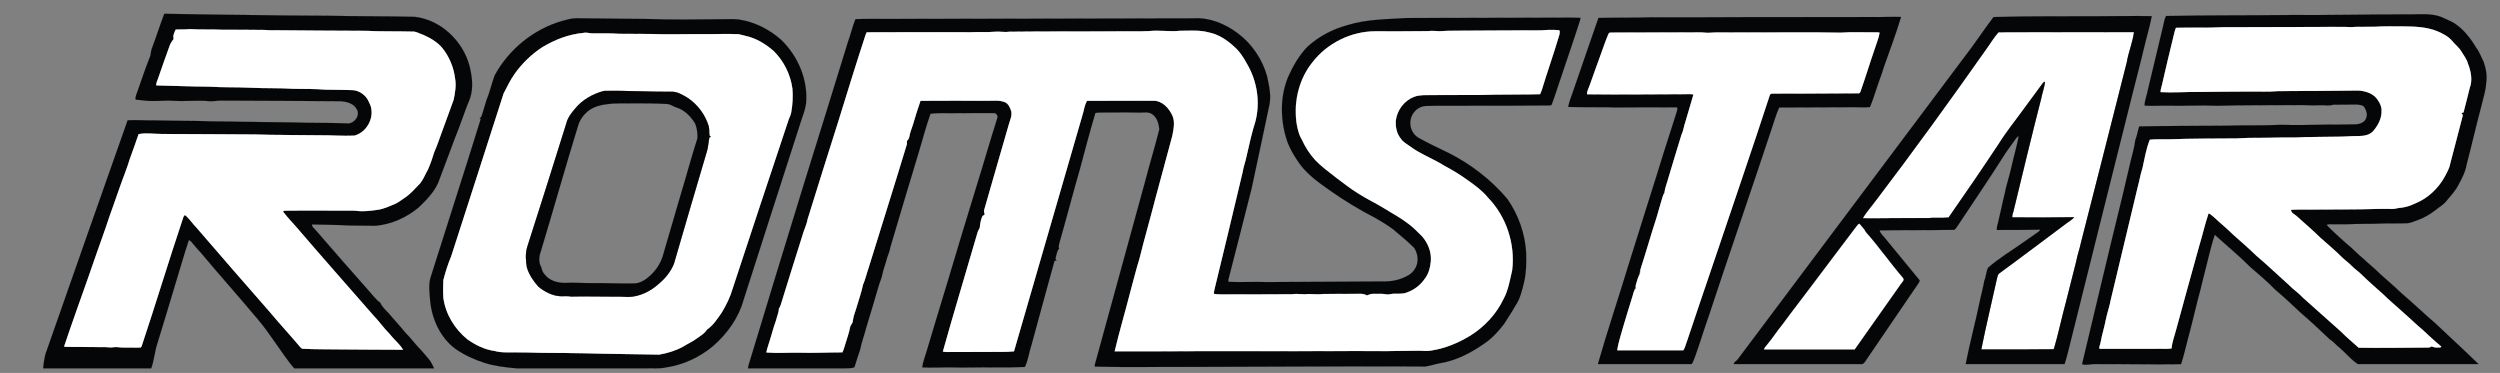 <?xml version="1.0" encoding="UTF-8" standalone="no"?>
<svg
   xmlns:dc="http://purl.org/dc/elements/1.1/"
   xmlns:cc="http://creativecommons.org/ns#"
   xmlns:rdf="http://www.w3.org/1999/02/22-rdf-syntax-ns#"
   xmlns:svg="http://www.w3.org/2000/svg"
   xmlns="http://www.w3.org/2000/svg"
   xmlns:sodipodi="http://sodipodi.sourceforge.net/DTD/sodipodi-0.dtd"
   xmlns:inkscape="http://www.inkscape.org/namespaces/inkscape"
   inkscape:version="1.0 (4035a4fb49, 2020-05-01)"
   sodipodi:docname="Romstar UDb white.svg"
   id="svg194"
   version="1.1"
   viewBox="0 0 2822 421"
   height="421pt"
   width="2822pt">
  <rect x="0" y="0" width="2822" height="421" fill="#808080" stroke="none"/>
  <title
     id="title1027">Romstar</title>
  <defs
     id="defs198" />
  <sodipodi:namedview
     inkscape:current-layer="svg194"
     inkscape:window-maximized="1"
     inkscape:window-y="-8"
     inkscape:window-x="1912"
     inkscape:cy="1275.9733"
     inkscape:cx="1926.3931"
     inkscape:zoom="0.20540425"
     showgrid="false"
     id="namedview196"
     inkscape:window-height="1137"
     inkscape:window-width="1920"
     inkscape:pageshadow="2"
     inkscape:pageopacity="0"
     guidetolerance="10"
     gridtolerance="10"
     objecttolerance="10"
     borderopacity="1"
     bordercolor="#666666"
     pagecolor="#ffffff" />
  <path
     sodipodi:nodetypes="ccccccccccccccccccccccccccccccccccccccccccccccccccccccccccccccccccccccccccccccccccccccccccccccccccccccccccccc"
     id="path36"
     d="m 185.44,15.54 c 29.17,0.7 58.36,0.89 87.55,1.29 32.33,0.6 64.66,0.82 97,0.93 32.67,0.77 65.36,0.47 98.03,1.2 29.38,3.35 54.26,26.98 61.89,55.14 2.94,11.87 4.65,24.73 0.76,36.58 -6.18,14.8 -10.93,30.13 -17.05,44.94 -6.2,17.04 -12.89,33.9 -19.13,50.94 -4.97,10.91 -13.55,19.62 -22.13,27.78 -13.66,11.31 -30.59,18.91 -48.32,20.5 -10.03,0.03 -20.06,-0.37 -30.09,-0.31 -13.92,-0.82 -27.86,-0.83 -41.8,-1.2 -0.1,3.07 2.9,4.77 4.6,6.92 19.5,22.49 39.03,44.97 58.81,67.2 4.5,4.84 8.3,10.42 13.72,14.33 1.92,4.46 5.48,7.74 8.8,11.15 6.51,7.81 13.55,15.14 19.93,23.06 5.22,5.15 9.58,11.06 14.58,16.41 4.2,4.16 7.77,8.88 11.68,13.3 1.97,2.25 4.48,7.25 5.71,10.07 H 332.02 c -13.69,-16.3 -27.69,-40.11 -41.67,-56.16 -21.1,-25.18 -43,-49.66 -64.07,-74.86 -2.92,-3.11 -5.79,-6.26 -8.43,-9.61 -1.43,-1.49 -2.5,-3.61 -4.65,-4.15 -5.33,15.73 -9.73,31.75 -14.65,47.61 -7.01,23.01 -13.76,46.09 -20.92,69.04 -2.63,7.27 -4.11,20.95 -6.98,28.13 H 161.98 104.99 48.8 c 0,-3.33 1.66,-13.25 2.63,-16.36 30.77,-87.92 61.65,-175.8 92.66,-263.63 9.96,-0.47 19.94,0.25 29.91,0.13 17.28,0.41 34.58,0.41 51.87,0.7 14.58,0.78 29.18,0.3 43.77,0.81 20.46,0.12 40.91,0.7 61.36,0.79 20.01,0.73 40.03,0.23 60.04,1.08 8.02,1.41 16.39,-8.76 11.68,-16.03 -3.51,-6.65 -11.71,-8.67 -18.66,-9.01 -45.01,-0.45 -90.04,-0.51 -135.06,-0.74 -4.34,0.04 -8.63,1.14 -12.97,0.67 -13,-1.3 -26.05,0.42 -39.07,-0.37 -8.32,-0.73 -16.63,0.36 -24.95,0.18 -6.32,0.2 -12.53,-1.18 -18.83,-1.47 -0.81,-3.3 1.1,-6.38 2.04,-9.44 4.71,-13.48 9.25,-27.04 14.57,-40.29 0.64,-2.76 0.63,-5.68 1.72,-8.34 4.96,-12.85 8.94,-26.07 13.93,-38.91 m 12.92,17.78 c -1.47,3.3 -3.46,6.82 -2.28,10.53 -1.66,2.5 -3.62,4.86 -4.54,7.76 -4.35,12.11 -8.71,24.21 -12.86,36.39 -0.95,2.74 -2.38,5.39 -2.34,8.37 19.89,0.37 39.76,1.38 59.66,1.41 15.31,1.02 30.68,0.48 46.01,1.19 16.65,0.85 33.35,0.2 50,1.27 11.66,0.25 23.36,-0.09 34.98,0.93 10.26,0.03 20.51,0.35 30.77,0.51 8.34,0.39 15.81,6.11 18.84,13.8 8.02,14.1 -1.23,33.71 -16.62,37.64 -13.01,0.57 -25.98,-0.55 -38.99,-0.41 -24.33,-0.42 -48.68,-0.08 -72.99,-0.92 -35.33,-0.1 -70.66,-0.54 -106,-0.55 -8.47,0.03 -17.2,-1.53 -25.53,0.2 -3.14,9.15 -6.35,18.28 -9.69,27.36 -3.52,11.67 -8.26,22.93 -12.21,34.46 -4.87,14.51 -10.41,28.77 -15.1,43.34 -6.68,19.29 -13.72,38.45 -20.26,57.78 -9.03,25.54 -18.2,51.04 -26.81,76.72 1.4,0.76 3.07,0.34 4.59,0.46 14,0.05 28.01,0.26 42.01,0.24 3,0.12 6.01,0.63 9.01,0.17 4,-0.78 7.97,0.57 11.99,0.31 6.3,-0.14 12.61,0.29 18.9,-0.08 l 0.92,-1.28 c 16.05,-48.16 30.71,-96.79 46.85,-144.92 0.46,-1.29 1.06,-3.92 2.98,-2.69 4.56,4.12 7.93,9.41 12.28,13.77 27.2,31.75 54.78,63.19 82.28,94.68 11.21,13.44 23.13,26.26 34.39,39.64 0.83,0.81 1.6,1.79 2.71,2.25 13.88,0.68 27.79,0.55 41.69,0.73 24,0.01 48,0.49 72,0.4 -4,-6.68 -10.41,-11.51 -15.12,-17.68 -6.66,-6.72 -12.07,-14.53 -18.65,-21.33 -28.74,-32.94 -57.77,-65.63 -86.18,-98.83 -5.35,-5.93 -10.73,-11.84 -15.68,-18.11 0.42,-0.26 1.25,-0.77 1.66,-1.03 23.64,-0.31 47.32,0.02 70.97,-0.09 3.66,0.04 7.35,-0.16 11.01,0.34 7.8,0.92 15.64,-0.17 23.36,-1.24 6.88,-0.96 13.15,-4.04 19.51,-6.64 3.89,-1.64 7.07,-4.48 10.62,-6.72 7.05,-4.44 12.23,-11.08 18.07,-16.88 3.55,-4.67 5.6,-10.28 8.54,-15.32 2.82,-6.45 5.12,-13.13 7.17,-19.85 3.44,-7.52 5.81,-15.45 8.77,-23.16 4.24,-11.99 8.88,-23.84 13.06,-35.84 1.59,-7.85 3.03,-16.03 1.54,-24.01 -1.59,-12.52 -6.63,-24.64 -14.58,-34.45 -5.76,-6.6 -13.48,-11.19 -21.43,-14.65 -4.22,-1.23 -8.08,-4.11 -12.65,-3.63 -17.33,-0.46 -34.69,0.03 -52,-0.85 -33,-0.06 -65.99,-0.38 -98.99,-0.63 -5,0.04 -10.01,0.16 -15,-0.35 -15.68,-0.22 -31.37,-0.26 -47.05,-0.19 -12.64,-0.68 -25.32,0.05 -37.95,-0.78 -5.2,0.69 -10.43,0.24 -15.64,0.46 z"
     opacity="1"
     stroke-width="0.094"
     stroke="#040607"
     fill="#040607" />
  <path
     sodipodi:nodetypes="ccccccccccccccccccccccccccccccccccccsccccccccccccccccccccccccccccccccccccccsccccccccccccccccccccccccccccccccccccccccccccccccccccccc"
     id="path38"
     d="m 2445.08,18.07 c 46.63,-1 93.3,-0.54 139.92,-1.13 44.99,0.33 89.99,-0.83 134.99,-0.71 11.98,0.18 24.4,-1.52 35.84,2.98 4.71,2.33 9.71,4.1 14.26,6.78 10.71,6.85 18.62,17.12 25.06,27.93 3.73,4.69 5.51,10.46 8.28,15.7 2.73,7.62 4.24,15.82 2.97,23.9 -0.49,9.57 -3.8,18.63 -5.9,27.9 -5.69,21.24 -10.48,42.72 -16.1,63.98 -1.35,8.49 -5.46,16.08 -9.47,23.55 -3.51,6.81 -8.86,12.38 -13.69,18.23 -3.12,3.99 -7.69,6.36 -11.52,9.55 -6.56,5.22 -13.91,9.42 -21.83,12.18 -3.89,1.25 -7.68,3.19 -11.84,3.1 -9.37,0.47 -18.74,-0.1 -28.1,0.3 -10.31,0.57 -20.63,0.15 -30.93,0.55 -8.68,0.46 -17.37,0.33 -26.04,0.27 -1.58,0.1 -3.34,-0.21 -4.6,0.84 6.81,7.45 14.62,13.85 21.99,20.72 6.95,5.32 12.62,12.07 19.53,17.44 3.85,3.82 8.13,7.16 12.14,10.81 9.92,9.79 20.91,18.41 30.89,28.14 12.77,10.87 24.83,22.51 37.58,33.42 16.11,15.17 33.33,31.03 49.22,46.44 h -10.74 -81.99 -43.53 c -7.75,-5.01 -13.73,-12.78 -20.79,-18.65 -3.77,-2.94 -6.71,-6.85 -10.84,-9.29 -10.9,-10.31 -21.92,-20.69 -33.36,-30.47 -9.24,-8.81 -18.61,-17.45 -28.33,-25.7 -8.75,-8.95 -18.23,-17.15 -27.77,-25.22 -12.82,-12.88 -26.9,-24.39 -40.34,-36.59 -5.1,15.24 -8.21,31.07 -12.42,46.57 -2.17,9.09 -4.36,18.18 -6.87,27.18 -3.78,14.88 -7.22,29.84 -11.27,44.66 -2.52,9.22 -4.46,18.65 -7.54,27.69 -32.63,0.48 -65.29,-0.34 -97.94,-0.18 -4.57,0 -9.36,1.82 -13.74,0.11 15.04,-62.84 29.83,-125.73 45.27,-188.47 3.04,-13.27 6.35,-26.47 9.35,-39.75 1.9,-8.18 4.46,-16.22 5.43,-24.58 2.02,-5.02 2.77,-10.4 4.43,-15.53 32.39,-0.69 64.86,-0.55 97.28,-0.85 20.98,-0.64 42,0.08 62.97,-0.99 16.67,0.55 33.35,0.19 50.02,-0.21 11.57,-0.06 23.15,-0.01 34.72,-0.3 4.54,-0.42 10.02,-2.43 11.31,-7.33 1.64,-3.77 0.14,-8 -1.71,-11.38 -1.66,-3.4 -6.05,-3.3 -9.27,-3.7 -8.72,-0.05 -17.44,0.29 -26.14,0.22 -5.2,1.71 -10.61,0.19 -15.92,0.58 -8.67,0.6 -17.33,-0.47 -25.99,-0.17 -29.67,0.25 -59.34,-0.05 -89,0.78 -18.67,-0.84 -37.34,0.4 -56,-0.1 -8.76,-0.22 -17.53,0.6 -26.26,-0.06 0.16,-6.1 2.74,-11.81 3.78,-17.78 5.51,-22.85 10.91,-45.73 16.4,-68.6 1.42,-4.89 1.72,-10.2 4.15,-14.76 M 2509,30.74 c -17.57,0.98 -35.19,0.16 -52.77,0.64 -1.72,4.03 -2.32,8.41 -3.49,12.61 -3.97,16.58 -8.1,33.11 -11.79,49.76 -0.56,3.42 -2.18,6.73 -2.08,10.22 14.04,0.8 28.11,-0.38 42.17,-0.17 18.98,-0.38 37.97,-0.31 56.96,-0.49 11.31,-0.2 22.67,0.56 33.94,-0.5 30.04,-0.16 60.08,-0.16 90.11,-0.65 8.29,0.47 17.48,3.43 22.09,10.83 2.4,3.52 4.4,7.6 4.22,11.97 0.26,8.11 -3.52,15.71 -8.53,21.87 -3.96,5.62 -11.45,6.84 -17.84,6.77 -7.36,-0.17 -14.66,0.75 -21.99,0.7 -12.67,0.2 -25.34,0.37 -38,0.47 -10.98,0.91 -22.01,0.19 -33.01,0.58 -14.66,0.52 -29.36,-0.15 -43.99,0.91 -25.67,0.21 -51.36,0.08 -77.01,1.02 -7.08,0.15 -14.2,-0.32 -21.24,0.43 -4.15,10.24 -5.9,21.26 -8.27,31.99 -2.46,7.5 -3.66,15.32 -5.76,22.91 -9.96,41.75 -20.06,83.47 -29.94,125.24 -1.34,7.8 -4.19,15.22 -5.69,22.98 -1.61,8.63 -4.41,16.99 -5.89,25.65 -0.35,2.41 -1.94,4.85 -1.24,7.27 21.35,0.09 42.7,0.04 64.06,-0.06 5.73,-0.33 11.53,0.56 17.24,-0.41 0.56,-7.41 3.43,-14.36 5.23,-21.52 8.42,-31.17 17.14,-62.26 25.73,-93.39 3.83,-12.4 6.59,-25.14 10.74,-37.42 0.4,0.12 1.19,0.36 1.59,0.48 5,3.59 9.16,8.19 13.92,12.1 4.23,3.76 8.55,7.43 12.51,11.48 8.66,7.66 17.41,15.23 25.68,23.31 12.84,10.78 24.86,22.48 37.38,33.61 4.92,5.11 10.99,8.97 15.76,14.27 l 42.78,38.16 c 6.25,6.43 13.26,12.06 19.86,18.11 25.18,0.47 50.38,-0.07 75.57,-0.15 2.2,-0.07 4.77,0.42 6.55,-1.32 2.04,0.74 4.16,1.4 6.41,1.27 1.45,-0.39 4.03,0.8 4.71,-1.1 -7.3,-5.96 -14.11,-12.45 -21.03,-18.83 -7.09,-5.88 -13.59,-12.42 -20.57,-18.42 -8.13,-7.55 -16.78,-14.54 -24.66,-22.35 -8.3,-7.35 -16.64,-14.66 -24.54,-22.44 -3.22,-3.15 -7.07,-5.57 -10.16,-8.83 -3.43,-3.62 -7.58,-6.43 -11.13,-9.9 -7.83,-7.88 -16.41,-14.93 -24.67,-22.32 -8.19,-8.17 -17.09,-15.58 -25.62,-23.38 -2.47,-2.63 -6.96,-3.72 -7.28,-7.83 6.63,-0.65 13.31,-0.13 19.98,-0.34 16.66,-0.07 33.33,-0.23 50,-0.22 14.35,0.01 28.67,-0.82 43.03,-0.5 4,0.42 7.75,-1.32 11.74,-1.4 5.51,-0.65 10.79,-2.56 15.79,-4.94 14.28,-5.8 26.03,-17.14 33.35,-30.6 2.17,-4.55 5.07,-8.88 5.82,-13.96 4.87,-17.76 9.16,-35.69 13.96,-53.48 0.7,-1.56 -0.39,-2.85 -1.42,-3.87 0.63,-0.16 1.89,-0.46 2.52,-0.62 2.5,-9.04 4.56,-18.19 6.9,-27.27 3.51,-8.93 1.58,-19.02 -1.85,-27.67 -1.27,-5.08 -4.64,-9.18 -7.26,-13.59 -2.79,-4.75 -7.26,-8.09 -10.7,-12.3 -4.31,-5.07 -10.41,-8.08 -16.39,-10.71 -12.18,-5.02 -25.51,-5.48 -38.49,-5.58 -11.01,0.05 -22.03,-0.36 -33.01,0.43 -7,0.2 -14.01,-0.13 -21,0.1 -5.32,0.67 -10.66,-0.17 -15.98,0.02 -44.68,0.11 -89.34,0.35 -134.01,0.37 z"
     opacity="1"
     stroke-width="0.094"
     stroke="#040607"
     fill="#040607" />
  <path
     sodipodi:nodetypes="ccccccccccccccccccccccccccccccccccccccccccccccccccccccc"
     id="path42"
     d="m 1868.94,19.57 c 51.33,0.23 102.7,-0.43 154.06,-0.25 30.33,-0.12 60.66,0 91,-0.11 10.64,0.24 21.28,-0.48 31.92,-0.06 -5.7,19.1 -12.85,37.75 -19.44,56.56 -2.41,8.54 -5.91,16.72 -8.56,25.19 -2.28,6.68 -4.29,13.51 -7.17,19.95 -5.9,0.66 -11.84,0.11 -17.74,0.17 -28.23,0.17 -56.47,0.25 -84.7,0.34 -3.59,7.83 -5.78,16.27 -8.62,24.4 -23.38,70.74 -47.87,141.12 -71.16,211.88 -5.21,14.54 -9.56,29.39 -14.81,43.92 -1.5,3.62 -1.96,6.05 -4.07,9.38 h -105.94 c 11.12,-38.84 23.51,-75.38 35.24,-114.07 12.77,-41.41 26.15,-82.63 38.89,-124.06 4.74,-14.93 9.58,-29.84 14.32,-44.78 0.57,-2.25 1.76,-4.54 1.05,-6.9 -14.41,0.2 -28.81,-0.06 -43.21,0.06 -12.34,-0.15 -24.67,0.48 -37.01,-0.17 -14.29,0.06 -28.58,0.08 -42.86,-0.29 1.34,-7.21 4.51,-13.9 6.7,-20.86 9.03,-26.59 18.37,-53.06 27.49,-79.61 19.98,-0.57 40.04,-0.02 60.04,-0.73 1.5,-0.05 3.03,-0.03 4.58,0.04 m 208.74,17.33 c -38.16,-0.86 -76.46,0.04 -114.67,-0.29 -11.81,0.37 -23.67,-0.46 -35.44,0.46 -8.83,-1.04 -17.73,-0.13 -26.57,-0.47 -27.67,0.07 -55.34,0.13 -83,0.17 -1.53,-0.19 -2.3,1.29 -2.74,2.44 -3.33,7.85 -5.93,15.96 -8.9,23.94 -3.79,10.94 -8.03,21.72 -11.75,32.69 -1.12,3.5 -3.28,6.82 -3.23,10.59 38.53,0.48 77.09,-0.09 115.64,-0.15 1.44,0.17 3.22,-0.34 4.47,0.72 -3.02,10.36 -6.09,20.72 -9.16,31.07 -1.66,4.66 -2.11,9.66 -4.3,14.14 -5.21,16.32 -9.81,32.82 -14.9,49.18 l -13.31,44.56 -17.75,57.14 -9.1,30.72 -10.06,32.99 c -2.53,9.48 -6.01,18.88 -7.34,28.6 h 74.55 c 1.99,-2.84 2.52,-6.34 3.86,-9.5 9.98,-30.12 20.32,-60.12 30.48,-90.18 21.04,-62.71 42.75,-125.25 63.21,-188.18 0.37,-1.43 1.87,-2.06 3.28,-1.91 32.02,0.14 64.05,-0.26 96.08,-0.32 2.11,0.55 3.05,-1.36 3.45,-3.09 5.53,-15.64 10.29,-31.54 15.73,-47.21 1.84,-6.01 4.49,-11.85 5.48,-18.08 -1.53,-0.54 -3.14,-0.42 -4.68,-0.42 -13.1,0.16 -26.26,-0.61 -39.33,0.39 z"
     opacity="1"
     stroke-width="0.094"
     stroke="#040607"
     fill="#040607" />
  <path
     sodipodi:nodetypes="ccccccccccccccccccccccccccccccccccccccccccccccccccccccccccccccccccccccccccccccccccaaaaccccccccaaaaaacccccccccccccccccccccccccccccccccccccccccccccccccccccccccccccccccccccccccccccccccccccccccccccccc"
     id="path44"
     d="m 1521.36,28.27 c 21.55,-6.66 44.3,-6.5 66.59,-7.93 53.02,-0.23 106.03,-0.11 159.05,-0.38 12.34,0.17 24.71,-0.4 37.05,0.21 -0.37,2.93 -1.51,5.68 -2.38,8.48 -6.95,21.83 -14.66,43.41 -21.81,65.18 -2.73,7.91 -5.14,15.94 -8.17,23.74 -0.41,1.75 -2.36,1.32 -3.65,1.46 -28.68,0.17 -57.37,0.37 -86.05,0.27 -17.32,0.27 -34.65,-0.3 -51.96,0.28 -8.68,0.02 -16.35,7.16 -17.74,15.59 -1.63,7.78 2.02,16.55 9.05,20.45 11.07,6.16 22.52,11.61 33.97,17.06 25.16,12.72 47.91,30.3 66.15,51.83 12.53,18.01 20.16,39.47 21.29,61.42 0.18,10.8 0.17,21.73 -2.33,32.31 -2.25,9.38 -4.46,19.11 -10.05,27.16 -3.85,7.02 -8.47,13.57 -12.67,20.37 -6.46,8.41 -13.72,16.4 -22.62,22.28 -14.78,10.33 -31.27,18.93 -49.23,21.83 -5.78,1.07 -11.36,3.06 -17.18,3.86 -42.21,-0.42 -84.44,0.04 -126.66,-0.08 -67.66,0.45 -135.32,0.32 -202.99,0.63 -14.39,0.16 -28.76,-0.36 -43.13,-0.5 -0.34,-2.25 0.58,-4.37 1.15,-6.5 18.58,-67.84 37.27,-135.64 55.86,-203.48 4.99,-19.36 10.93,-38.49 15.76,-57.88 -0.56,-6.38 -2.62,-13.57 -8.31,-17.24 -4.27,-2.86 -9.58,-1.45 -14.35,-1.62 -12.67,-0.34 -25.34,-0.09 -38,-0.1 -3.85,0.12 -7.74,-0.16 -11.53,0.54 -6.33,20.98 -11.76,42.24 -17.5,63.4 -7.96,27.58 -15.15,55.4 -23.06,83 -0.49,2.2 -1.4,4.54 -0.41,6.74 -2.14,1.97 -2.36,5.12 -3.27,7.74 -0.28,1.71 -1.53,3.85 0.11,5.29 l 0.39,0.48 c -0.59,0.03 -1.78,0.09 -2.37,0.12 -8.78,31.39 -17.18,62.88 -25.81,94.31 -2.92,8.42 -3.78,17.54 -7.62,25.61 -11.64,0.49 -23.29,0.75 -34.94,0.53 -16,-0.29 -31.99,0.43 -47.98,-0.01 -10.98,-0.14 -21.97,0.55 -32.92,-0.03 0.61,-6.67 3.53,-12.88 5.24,-19.32 7.12,-24.12 14.48,-48.18 21.81,-72.25 11.11,-37.66 22.64,-75.22 34.12,-112.76 8.02,-25.5 15.27,-51.25 23.4,-76.72 1.41,-3.14 -1.28,-6.54 -4.65,-6 -15.99,0.06 -32,-0.05 -48,0.12 -7.56,0.06 -15.16,-0.38 -22.66,0.59 -4.88,13.88 -8.71,28.12 -12.87,42.22 -10.98,36.14 -21.77,72.35 -32.49,108.56 -0.65,5.01 -3.19,9.45 -4.34,14.32 -1.39,5.59 -3.68,10.91 -4.76,16.58 -0.68,4.16 -2.7,7.91 -3.82,11.94 -4.8,16.21 -9.51,32.45 -14.51,48.6 -2.02,8.23 -5.19,16.14 -6.75,24.48 -0.38,1.26 -0.84,2.5 -1.27,3.74 -1.93,5.19 -3.32,10.54 -5.06,15.79 -3.66,1.38 -7.66,1.04 -11.47,1.19 h -54.03 -54.55 c -0.02,-1.43 0.36,-3.05 0.8,-4.39 20.45,-67.51 41.02,-134.98 61.8,-202.37 16.7,-53.95 33.69,-107.81 50.18,-161.81 3.09,-8.43 5.06,-17.24 8.42,-25.56 12.43,-0.6 24.91,-0.19 37.36,-0.29 114.68,-0.03 229.34,-0.45 344.02,-0.64 18.2,-1.27 36.01,6.16 50.34,16.95 15.85,11.91 27.5,29.2 32.88,48.26 2.26,10.74 4.99,21.91 2.56,32.87 -6.71,31.32 -13.22,62.68 -20,93.99 -8.54,33.49 -16.9,67.02 -25.61,100.47 -0.3,1.62 -1.33,3.47 -0.08,4.96 14.62,0.44 29.28,-0.23 43.91,0.18 43.33,-0.15 86.66,-0.49 129.99,-0.71 9.69,0.29 19.6,-1.72 28.07,-6.58 5.26,-2.65 9.09,-7.75 10.57,-13.41 1.46,-6.12 0.07,-12.72 -3.33,-17.95 -7.51,-7.54 -15.92,-14.12 -23.95,-21.09 -6.47,-4.71 -13.28,-8.96 -20.26,-12.86 -17.92,-9.15 -35.13,-19.7 -51.56,-31.31 -7.12,-5.09 -14.399,-10.024 -20.87,-15.91 -4.574,-4.16 -9,-8.587 -12.59,-13.62 -6.012,-8.429 -11.501,-17.514 -14.7,-27.36 -4.016,-12.359 -5.757,-25.644 -5.26,-38.63 0.417,-10.902 2.74,-21.85 6.88,-32 5.53,-12.36 12.33,-24.36 21.81,-34.15 12.86,-11.79 28.72,-20.03 45.55,-24.54 m 140.64,6.3 c -12.33,0.26 -24.69,-0.19 -37,0.65 -4.34,-0.08 -8.67,-0.72 -13,-0.09 -20,0.21 -40.01,0.28 -60.01,0.2 -27.22,0.19 -54,13.54 -70.55,35.11 -14.93,18.39 -18.424,43.514 -18.12,66.48 0.095,7.164 3.184,14.081 6.2,20.58 3.852,8.301 8.897,16.165 14.96,23.02 7.052,7.973 16.038,14.018 24.45,20.54 7.757,6.015 15.7,11.817 23.96,17.12 9.654,6.197 20.026,11.206 29.85,17.13 8.679,5.233 17.66,10.02 25.69,16.26 6.28,4.28 11.42,9.89 16.83,15.17 6.67,7.57 10.7,17.79 9.94,27.95 -0.76,7.16 -2.43,14.64 -7.15,20.31 -4.85,7.23 -12.29,12.58 -20.48,15.39 -4.36,1.64 -9.07,1.02 -13.6,1.14 -3.18,-0.1 -6.25,1.44 -9.42,0.7 -4.82,-0.94 -9.74,-0.38 -14.59,-0.5 -2.46,-0.16 -4.7,0.89 -6.89,1.78 -2.19,-1.12 -4.58,-1.92 -7.04,-1.8 -14.01,-0.06 -28.03,0.06 -42.03,0.14 -5.66,0.83 -11.34,0.08 -17,0.03 -6.01,0.95 -12.01,-0.75 -18,0.26 -23.67,0.23 -47.33,0.1 -70.99,0.19 -5.98,-0.17 -12.01,0.46 -17.91,-0.66 0.07,-1.15 0.2,-2.29 0.4,-3.43 10.75,-44.58 21.65,-89.13 32.13,-133.77 0.93,-6.22 3.28,-12.08 4.48,-18.24 3.01,-13.14 5.85,-26.33 9.96,-39.17 5.66,-21.68 1.95,-45.48 -9.36,-64.76 -3.95,-7.12 -8.31,-14.23 -14.55,-19.57 -8.05,-7.5 -17.63,-13.91 -28.58,-16.1 -10.62,-2.94 -21.72,-1.86 -32.58,-1.85 -11.66,1.26 -23.34,-0.95 -35.01,0.31 -13.79,0.75 -27.61,-0.05 -41.41,0.36 -38.86,0.14 -77.73,-0.07 -116.59,0.39 -5.32,0.84 -10.65,-0.54 -15.99,0.01 -8.98,0.83 -18,-0.05 -26.99,0.54 -39.22,-0.16 -78.45,-0.05 -117.67,0.08 -0.6,1.19 -1.16,2.4 -1.52,3.67 -10.56,32.24 -20.54,64.66 -30.56,97.07 -11.7,36.71 -23.16,73.51 -34.63,110.29 -1.18,6.87 -4.59,13.02 -6.27,19.75 -8.04,25.64 -16.19,51.24 -24.04,76.93 -0.4,1.6 -1.32,2.96 -2.13,4.36 0.03,4.35 -2.17,8.33 -2.99,12.55 -3.34,8.95 -5.5,18.28 -8.53,27.34 -0.93,3.12 -2.07,6.19 -2.55,9.43 12.24,1 24.61,0.06 36.88,0.23 16.3,0.5 32.57,-0.35 48.86,-0.37 1.25,-2.35 1.89,-4.95 2.71,-7.47 1.97,-6.96 4.68,-13.72 6,-20.85 0.46,-2.74 3.23,-4.55 3.09,-7.41 0.66,-5.78 3.19,-11.13 4.69,-16.71 2.24,-7.98 5.2,-15.82 6.78,-23.94 2.68,-5.84 3.91,-12.19 6.08,-18.22 14.29,-46.32 28.99,-92.52 43.02,-138.92 0.58,-1.63 0.65,-3.38 0.52,-5.09 1.18,-1.29 2.37,-2.73 2.6,-4.52 0.78,-4.78 2.65,-9.28 4.15,-13.85 2.62,-9.06 5.45,-18.07 8.55,-26.96 24.98,-0.17 49.97,-0.15 74.96,-0.05 6.8,0.11 13.94,-1.04 20.42,1.64 4.01,1.78 5.7,6.2 7.08,10.05 1.19,5.21 -1.37,10.16 -2.72,15.05 -9.18,32.21 -18.74,64.32 -27.83,96.55 -0.68,1.76 0.49,3.49 0.54,5.27 -0.91,0.46 -1.74,1.01 -2.51,1.63 -1.86,4.18 -2.64,8.74 -3.03,13.27 -0.68,1.74 -2.04,3.17 -2.43,5.03 -12.97,44.91 -26.65,89.63 -39.22,134.65 1.52,0.31 3.07,0.45 4.65,0.46 15.01,0.02 30.02,-0.13 45.04,-0.05 10.19,-0.29 20.41,0.4 30.57,-0.67 25.69,-88.86 51.45,-177.69 77.24,-266.53 1.87,-5.36 2.13,-11.5 5.31,-16.27 24.95,-0.19 49.95,-0.03 74.92,-0.13 10.05,-0.02 17.44,8.34 21.4,16.77 3.2,7.3 1.31,15.29 -0.09,22.77 -6.16,23.38 -12.68,46.67 -18.9,70.03 -5.9,23.03 -12.55,45.88 -18.26,68.96 -3.81,12.2 -6.77,24.64 -10.2,36.95 -5.71,22.51 -12.4,44.8 -17.74,67.39 31.9,0.04 63.81,0.07 95.71,-0.18 58.34,0.1 116.69,0.02 175.03,-0.14 24.67,0.18 49.36,0.1 74.01,-0.37 3.92,0.32 7.89,0.53 11.81,-0.08 16,-2.29 31.16,-8.62 44.92,-16.99 15.75,-9.89 29.06,-23.95 37.14,-40.78 5.65,-10.15 7.4,-21.77 10.03,-32.93 3.62,-29.48 -6.43,-60.42 -27.14,-81.82 -6.34,-7.78 -14.44,-13.79 -22.6,-19.5 -8.37,-6.11 -17.21,-11.59 -26.36,-16.42 -12.86,-8.14 -27.51,-13.27 -39.71,-22.49 -3.43,-2.51 -7.42,-4.51 -9.74,-8.21 -4.84,-5.67 -6.28,-13.4 -5.78,-20.65 1.43,-11.76 9.56,-22.51 20.68,-26.73 6.3,-2.42 13.15,-1.84 19.76,-1.97 15.33,-0.14 30.66,0.02 45.99,-0.08 11.67,0.24 23.32,-0.64 35,-0.47 13.79,-0.31 27.6,0.07 41.38,-0.44 0.77,-1.55 1.47,-3.14 2,-4.8 6.33,-20.95 13.74,-41.57 19.89,-62.57 0.03,-1.58 1.4,-4.91 -1.26,-4.88 -6.33,-0.51 -12.7,-0.36 -19,0.22 C 1714,34.22 1688,34.48 1662,34.57 Z"
     opacity="1"
     stroke-width="0.094"
     stroke="#040607"
     fill="#040607" />
  <path
     sodipodi:nodetypes="cccccccccccccacccccccccccccccccccccccccccccccccccccc"
     id="path46"
     d="m 635.39,23.39 c 5.12,-1.3 10.27,-2.94 15.62,-2.78 26.99,0.36 53.99,0.61 80.99,0.83 27.97,1.1 56,0.41 83.99,0.26 6.03,0.08 12.08,-0.41 18.08,0.33 17.8,2.74 34.47,11.11 47.86,23.07 19.01,18.44 30.37,45.23 27.91,71.87 -1.02,6.65 -3.29,13.03 -5.52,19.35 -21.83,67.3 -43.27,134.7 -64.95,202.06 -5.58,20.32 -18.38,38.1 -34.07,51.91 -15.23,12.85 -33.92,21.6 -53.68,24.48 -7.42,1.66 -15.01,0.71 -22.52,1 H 583.17 c -12.61,-1.117 -24.471,-2.42 -36.103,-6.118 -11.593,-3.686 -22.873,-8.873 -32.897,-15.802 -16.94,-12.52 -26.43,-33.14 -28.54,-53.76 -0.64,-8.72 -2.08,-17.69 0.22,-26.27 18.8,-59.85 38.28,-119.52 56.8,-179.45 -0.31,-0.21 -0.93,-0.63 -1.24,-0.85 2.18,-1.19 2.62,-3.73 3.34,-5.89 1.4,-4.67 2.85,-9.32 4.19,-14 3.79,-9.22 6.03,-18.99 9.36,-28.37 16.1,-29.77 44.46,-52.72 77.09,-61.87 m 22.95,13.81 c -16.4,1.52 -32.09,7.62 -46.12,16.07 -12.11,7.89 -22.68,18.12 -31.09,29.86 -5.03,7 -8.61,14.85 -12.64,22.43 -19.54,61.3 -39.47,122.51 -59.16,183.78 -3.69,8.7 -6.47,17.73 -8.86,26.86 -0.24,6.62 -0.4,13.26 0.01,19.88 2.45,18.51 12.86,35.47 27.33,47.1 9.08,6.29 19.2,11.42 30.27,12.91 8.78,2.5 17.93,1.33 26.92,1.68 11,-0.14 21.98,0.57 32.99,0.53 14.01,-0.07 28.01,0.28 42.01,0.46 28,0.8 56.02,0.89 84.02,1.51 9.41,-1.62 18.79,-4.42 27.16,-9.1 4.72,-3.01 9.93,-5.2 14.45,-8.53 4.4,-3.24 9.53,-5.86 12.44,-10.7 7.13,-4.78 11.77,-12.28 16.66,-19.19 5.05,-8.48 9.52,-17.4 12.23,-26.92 20.95,-63.84 42.19,-127.6 63.42,-191.35 1.14,-2.57 2.32,-5.15 2.78,-7.95 1.54,-8.7 2,-17.62 1.29,-26.43 -2.14,-15.95 -9.68,-31.12 -21.1,-42.46 -9.22,-7.99 -20.02,-14.65 -32.09,-17.19 -2.54,-0.48 -4.98,-1.4 -7.51,-1.85 -13.9,-0.65 -27.83,0.14 -41.74,-0.07 -19,-0.13 -38,0.59 -56.98,-0.15 -12.01,-0.12 -24.02,-0.07 -36.03,-0.21 -10,-0.72 -20.04,-0.42 -30.06,-0.46 -3.57,0.05 -7.05,-1.46 -10.6,-0.51 z"
     opacity="1"
     stroke-width="0.094"
     stroke="#040607"
     fill="#040607" />
  <path
     sodipodi:nodetypes="cccccccccccccccccccccccccccccccccccccccccccccccccccccccsccccccccccccccc"
     style="fill:#ffffff;stroke:#ffffff"
     id="path48"
     d="m 2509,30.74 c 44.67,-0.02 89.33,-0.26 134.01,-0.37 5.32,-0.19 10.66,0.65 15.98,-0.02 6.99,-0.23 14,0.1 21,-0.1 10.98,-0.79 22,-0.38 33.01,-0.43 12.98,0.1 26.31,0.56 38.49,5.58 5.98,2.63 12.08,5.64 16.39,10.71 3.44,4.21 7.91,7.55 10.7,12.3 2.62,4.41 5.99,8.51 7.26,13.59 3.43,8.65 5.36,18.74 1.85,27.67 -2.34,9.08 -4.4,18.23 -6.9,27.27 -0.63,0.16 -1.89,0.46 -2.52,0.62 1.03,1.02 2.12,2.31 1.42,3.87 -4.8,17.79 -9.09,35.72 -13.96,53.48 -0.75,5.08 -3.65,9.41 -5.82,13.96 -7.32,13.46 -19.07,24.8 -33.35,30.6 -5,2.38 -10.28,4.29 -15.79,4.94 -3.99,0.08 -7.74,1.82 -11.74,1.4 -14.36,-0.32 -28.68,0.51 -43.03,0.5 -16.67,-0.01 -33.34,0.15 -50,0.22 -6.67,0.21 -13.35,-0.31 -19.98,0.34 0.32,4.11 4.81,5.2 7.28,7.83 8.53,7.8 17.43,15.21 25.62,23.38 8.26,7.39 16.84,14.44 24.67,22.32 3.55,3.47 7.7,6.28 11.13,9.9 3.09,3.26 6.94,5.68 10.16,8.83 7.9,7.78 16.24,15.09 24.54,22.44 7.88,7.81 16.53,14.8 24.66,22.35 6.98,6 13.48,12.54 20.57,18.42 6.92,6.38 13.73,12.87 21.03,18.83 -0.68,1.9 -3.26,0.71 -4.71,1.1 -2.25,0.13 -4.37,-0.53 -6.41,-1.27 -1.78,1.74 -4.35,1.25 -6.55,1.32 -25.19,0.08 -50.39,0.62 -75.57,0.15 -6.6,-6.05 -13.61,-11.68 -19.86,-18.11 L 2599.8,336.2 c -4.77,-5.3 -10.84,-9.16 -15.76,-14.27 -12.52,-11.13 -24.54,-22.83 -37.38,-33.61 -8.27,-8.08 -17.02,-15.65 -25.68,-23.31 -3.96,-4.05 -8.28,-7.72 -12.51,-11.48 -4.76,-3.91 -8.92,-8.51 -13.92,-12.1 -0.4,-0.12 -1.19,-0.36 -1.59,-0.48 -4.15,12.28 -6.91,25.02 -10.74,37.42 -8.59,31.13 -17.31,62.22 -25.73,93.39 -1.8,7.16 -4.67,14.11 -5.23,21.52 -5.71,0.97 -11.51,0.08 -17.24,0.41 -21.36,0.1 -42.71,0.15 -64.06,0.06 -0.7,-2.42 0.89,-4.86 1.24,-7.27 1.48,-8.66 4.28,-17.02 5.89,-25.65 1.5,-7.76 4.35,-15.18 5.69,-22.98 9.88,-41.77 19.98,-83.49 29.94,-125.24 2.1,-7.59 3.3,-15.41 5.76,-22.91 2.37,-10.73 4.12,-21.75 8.27,-31.99 7.04,-0.75 14.16,-0.28 21.24,-0.43 25.65,-0.94 51.34,-0.81 77.01,-1.02 14.63,-1.06 29.33,-0.39 43.99,-0.91 11,-0.39 22.03,0.33 33.01,-0.58 12.66,-0.1 25.33,-0.27 38,-0.47 7.33,0.05 14.63,-0.87 21.99,-0.7 6.39,0.07 13.88,-1.15 17.84,-6.77 5.01,-6.16 8.79,-13.76 8.53,-21.87 0.18,-4.37 -1.82,-8.45 -4.22,-11.97 -4.61,-7.4 -13.8,-10.36 -22.09,-10.83 -30.03,0.49 -60.07,0.49 -90.11,0.65 -11.27,1.06 -22.63,0.3 -33.94,0.5 -18.99,0.18 -37.98,0.11 -56.96,0.49 -14.06,-0.21 -28.13,0.97 -42.17,0.17 -0.1,-3.49 1.52,-6.8 2.08,-10.22 3.69,-16.65 7.82,-33.18 11.79,-49.76 1.17,-4.2 1.77,-8.58 3.49,-12.61 17.58,-0.48 35.2,0.34 52.77,-0.64 z"
     opacity="1"
     stroke-width="0.094"
     stroke="#fffef4"
     fill="#fffef4" />
  <path
     style="fill:#ffffff;stroke:#ffffff"
     id="path50"
     d=" M 198.36 33.32 C 203.57 33.10 208.80 33.55 214.00 32.86 C 226.63 33.69 239.31 32.96 251.95 33.64 C 267.63 33.57 283.32 33.61 299.00 33.83 C 303.99 34.34 309.00 34.22 314.00 34.18 C 347.00 34.43 379.99 34.75 412.99 34.81 C 430.30 35.69 447.66 35.20 464.99 35.66 C 469.56 35.18 473.42 38.06 477.64 39.29 C 485.59 42.75 493.31 47.34 499.07 53.94 C 507.02 63.75 512.06 75.87 513.65 88.39 C 515.14 96.37 513.70 104.55 512.11 112.40 C 507.93 124.40 503.29 136.25 499.05 148.24 C 496.09 155.95 493.72 163.88 490.28 171.40 C 488.23 178.12 485.93 184.80 483.11 191.25 C 480.17 196.29 478.12 201.90 474.57 206.57 C 468.73 212.37 463.55 219.01 456.50 223.45 C 452.95 225.69 449.77 228.53 445.88 230.17 C 439.52 232.77 433.25 235.85 426.37 236.81 C 418.65 237.88 410.81 238.97 403.01 238.05 C 399.35 237.55 395.66 237.75 392.00 237.71 C 368.35 237.82 344.67 237.49 321.03 237.80 C 320.62 238.06 319.79 238.57 319.37 238.83 C 324.32 245.10 329.70 251.01 335.05 256.94 C 363.46 290.14 392.49 322.83 421.23 355.77 C 427.81 362.57 433.22 370.38 439.88 377.10 C 444.59 383.27 451.00 388.10 455.00 394.78 C 431.00 394.87 407.00 394.39 383.00 394.38 C 369.10 394.20 355.19 394.33 341.31 393.65 C 340.20 393.19 339.43 392.21 338.60 391.40 C 327.34 378.02 315.42 365.20 304.21 351.76 C 276.71 320.27 249.13 288.83 221.93 257.08 C 217.58 252.72 214.21 247.43 209.65 243.31 C 207.73 242.08 207.13 244.71 206.67 246.00 C 190.53 294.13 175.87 342.76 159.82 390.92 C 159.59 391.24 159.13 391.88 158.90 392.20 C 152.61 392.57 146.30 392.14 140.00 392.28 C 135.98 392.54 132.01 391.19 128.01 391.97 C 125.01 392.43 122.00 391.92 119.00 391.80 C 105.00 391.82 90.99 391.61 76.99 391.56 C 75.47 391.44 73.80 391.86 72.40 391.10 C 81.01 365.42 90.18 339.92 99.21 314.38 C 105.75 295.05 112.79 275.89 119.47 256.60 C 124.16 242.03 129.70 227.77 134.57 213.26 C 138.52 201.73 143.26 190.47 146.78 178.80 C 150.12 169.72 153.33 160.59 156.47 151.44 C 164.80 149.71 173.53 151.27 182.00 151.24 C 217.34 151.25 252.67 151.69 288.00 151.79 C 312.31 152.63 336.66 152.29 360.99 152.71 C 374.00 152.57 386.97 153.69 399.98 153.12 C 415.37 149.19 424.62 129.58 416.60 115.48 C 413.57 107.79 406.10 102.07 397.76 101.68 C 387.50 101.52 377.25 101.20 366.99 101.17 C 355.37 100.15 343.67 100.49 332.01 100.24 C 315.36 99.17 298.66 99.82 282.01 98.97 C 266.68 98.26 251.31 98.80 236.00 97.78 C 216.10 97.75 196.23 96.74 176.34 96.37 C 176.30 93.39 177.73 90.74 178.68 88.00 C 182.83 75.82 187.19 63.72 191.54 51.61 C 192.46 48.71 194.42 46.35 196.08 43.85 C 194.90 40.14 196.89 36.62 198.36 33.32 Z"
     opacity="1.00"
     stroke-width="0.094"
     stroke="#fffef4"
     fill="#fffef4" />
  <path
     style="fill:#ffffff;stroke:#ffffff"
     id="path52"
     d=" M 1662.00 34.57 C 1688.00 34.48 1714.00 34.22 1740.01 34.27 C 1746.31 33.69 1752.68 33.54 1759.01 34.05 C 1761.67 34.02 1760.30 37.35 1760.27 38.93 C 1754.12 59.93 1746.71 80.55 1740.38 101.50 C 1739.85 103.16 1739.15 104.75 1738.38 106.30 C 1724.60 106.81 1710.79 106.43 1697.00 106.74 C 1685.32 106.57 1673.67 107.45 1662.00 107.21 C 1646.67 107.31 1631.34 107.15 1616.01 107.29 C 1609.40 107.42 1602.55 106.84 1596.25 109.26 C 1585.13 113.48 1577.00 124.23 1575.57 135.99 C 1575.07 143.24 1576.51 150.97 1581.35 156.64 C 1583.67 160.34 1587.66 162.34 1591.09 164.85 C 1603.29 174.07 1617.94 179.20 1630.80 187.34 C 1639.95 192.17 1648.79 197.65 1657.16 203.76 C 1665.32 209.47 1673.42 215.48 1679.76 223.26 C 1700.47 244.66 1710.52 275.60 1706.90 305.08 C 1704.27 316.24 1702.52 327.86 1696.87 338.01 C 1688.79 354.84 1675.48 368.90 1659.73 378.79 C 1645.97 387.16 1630.81 393.49 1614.81 395.78 C 1610.89 396.39 1606.92 396.18 1603.00 395.86 C 1578.35 396.33 1553.66 396.41 1528.99 396.23 C 1470.65 396.39 1412.30 396.47 1353.96 396.37 C 1322.06 396.62 1290.15 396.59 1258.25 396.55 C 1263.59 373.96 1270.28 351.67 1275.99 329.16 C 1279.42 316.85 1282.38 304.41 1286.19 292.21 C 1291.90 269.13 1298.55 246.28 1304.45 223.25 C 1310.67 199.89 1317.19 176.60 1323.35 153.22 C 1324.75 145.74 1326.64 137.75 1323.44 130.45 C 1319.48 122.02 1312.09 113.66 1302.04 113.68 C 1277.07 113.78 1252.07 113.62 1227.12 113.81 C 1223.94 118.58 1223.68 124.72 1221.81 130.08 C 1196.02 218.92 1170.26 307.75 1144.57 396.61 C 1134.41 397.68 1124.19 396.99 1114.00 397.28 C 1098.98 397.20 1083.97 397.35 1068.96 397.33 C 1067.38 397.32 1065.83 397.18 1064.31 396.87 C 1076.88 351.85 1090.56 307.13 1103.53 262.22 C 1103.92 260.36 1105.28 258.93 1105.96 257.19 C 1106.35 252.66 1107.13 248.10 1108.99 243.92 C 1109.76 243.30 1110.59 242.75 1111.50 242.29 C 1111.45 240.51 1110.28 238.78 1110.96 237.02 C 1120.05 204.79 1129.61 172.68 1138.79 140.47 C 1140.14 135.58 1142.70 130.63 1141.51 125.42 C 1140.13 121.57 1138.44 117.15 1134.43 115.37 C 1127.95 112.69 1120.81 113.84 1114.01 113.73 C 1089.02 113.63 1064.03 113.61 1039.05 113.78 C 1035.95 122.67 1033.12 131.68 1030.50 140.74 C 1029.00 145.31 1027.13 149.81 1026.35 154.59 C 1026.12 156.38 1024.93 157.82 1023.75 159.11 C 1023.88 160.82 1023.81 162.57 1023.23 164.20 C 1009.20 210.60 994.50 256.80 980.21 303.12 C 978.04 309.15 976.81 315.50 974.13 321.34 C 972.55 329.46 969.59 337.30 967.35 345.28 C 965.85 350.86 963.32 356.21 962.66 361.99 C 962.80 364.85 960.03 366.66 959.57 369.40 C 958.25 376.53 955.54 383.29 953.57 390.25 C 952.75 392.77 952.11 395.37 950.86 397.72 C 934.57 397.74 918.30 398.59 902.00 398.09 C 889.73 397.92 877.36 398.86 865.12 397.86 C 865.60 394.62 866.74 391.55 867.67 388.43 C 870.70 379.37 872.86 370.04 876.20 361.09 C 877.02 356.87 879.22 352.89 879.19 348.54 C 880.00 347.14 880.92 345.78 881.32 344.18 C 889.17 318.49 897.32 292.89 905.36 267.25 C 907.04 260.52 910.45 254.37 911.63 247.50 C 923.10 210.72 934.56 173.92 946.26 137.21 C 956.28 104.80 966.26 72.38 976.82 40.14 C 977.18 38.87 977.74 37.66 978.34 36.47 C 1017.56 36.34 1056.79 36.23 1096.01 36.39 C 1105.00 35.80 1114.02 36.68 1123.00 35.85 C 1128.34 35.30 1133.67 36.68 1138.99 35.84 C 1177.85 35.38 1216.72 35.59 1255.58 35.45 C 1269.38 35.04 1283.20 35.84 1296.99 35.09 C 1308.66 33.83 1320.34 36.04 1332.00 34.78 C 1342.86 34.77 1353.96 33.69 1364.58 36.63 C 1375.53 38.82 1385.11 45.23 1393.16 52.73 C 1399.40 58.07 1403.76 65.18 1407.71 72.30 C 1419.02 91.58 1422.73 115.38 1417.07 137.06 C 1412.96 149.90 1410.12 163.09 1407.11 176.23 C 1405.91 182.39 1403.56 188.25 1402.63 194.47 C 1392.15 239.11 1381.25 283.66 1370.50 328.24 C 1370.30 329.38 1370.17 330.52 1370.10 331.67 C 1376.00 332.79 1382.03 332.16 1388.01 332.33 C 1411.67 332.24 1435.33 332.37 1459.00 332.14 C 1464.99 331.13 1470.99 332.83 1477.00 331.88 C 1482.66 331.93 1488.34 332.68 1494.00 331.85 C 1508.00 331.77 1522.02 331.65 1536.03 331.71 C 1538.49 331.59 1540.88 332.39 1543.07 333.51 C 1545.26 332.62 1547.50 331.57 1549.96 331.73 C 1554.81 331.85 1559.73 331.29 1564.55 332.23 C 1567.72 332.97 1570.79 331.43 1573.97 331.53 C 1578.50 331.41 1583.21 332.03 1587.57 330.39 C 1595.76 327.58 1603.20 322.23 1608.05 315.00 C 1612.77 309.33 1614.44 301.85 1615.20 294.69 C 1615.96 284.53 1611.93 274.31 1605.26 266.74 C 1599.85 261.46 1594.71 255.85 1588.43 251.57 C 1580.40 245.33 1571.26 240.81 1562.74 235.31 C 1553.00 229.23 1542.48 224.49 1532.89 218.18 C 1524.46 213.11 1516.87 206.82 1508.93 201.06 C 1500.55 194.50 1492.01 188.08 1484.48 180.52 C 1478.28 173.72 1473.31 165.90 1469.52 157.50 C 1465.56 151.34 1464.65 143.97 1463.32 136.92 C 1460.39 113.58 1466.51 88.83 1481.44 70.44 C 1497.99 48.87 1524.77 35.52 1551.99 35.33 C 1571.99 35.41 1592.00 35.34 1612.00 35.13 C 1616.33 34.50 1620.66 35.14 1625.00 35.22 C 1637.31 34.38 1649.67 34.83 1662.00 34.57 Z"
     opacity="1.00"
     stroke-width="0.094"
     stroke="#fffef4"
     fill="#fffef4" />
  <path
     sodipodi:nodetypes="cccccccccccccccccccccccccsscsccccccccc"
     style="fill:#ffffff;stroke:#ffffff"
     id="path54"
     d="m 2376.21,36.35 c 2.17,0.28 4.26,-0.64 6.24,-1.5 2.57,1.58 5.69,0.65 8.55,0.82 5.95,0.17 11.96,-0.38 17.89,0.34 -1.52,11.61 -6.17,22.54 -8.09,34.05 -17.32,67.93 -34.3,135.94 -51.8,203.82 -1.41,7.1 -4.05,13.88 -5.3,21.01 -4.06,15.84 -8.07,31.69 -12.03,47.56 -4.55,16.67 -8.03,33.62 -12.84,50.22 -0.2,0.4 -0.58,1.2 -0.78,1.59 -27.19,0.2 -54.39,0.41 -81.59,0.23 5.29,-26.64 11.77,-53.1 17.6,-79.64 0.65,-2.32 0.79,-5.22 3.11,-6.57 24.65,-17.98 48.94,-36.47 73.44,-54.66 3.47,-2.92 7.8,-4.87 10.7,-8.43 -23.28,0.42 -46.58,0.41 -69.86,0.2 -0.24,-2.33 0.63,-4.52 1.29,-6.7 10.3,-42.56 20.5,-85.14 31.39,-127.56 1.19,-6.26 3.55,-12.25 4.28,-18.61 -1.78,-0.44 -2.38,1.61 -3.37,2.56 -6.72,9.26 -13.51,18.45 -20.34,27.62 -9.5,13.19 -19.83,25.79 -28.41,39.61 -18.55,27.99 -37.5,55.72 -56.73,83.25 -7.51,0.7 -15.06,-0.19 -22.56,0.59 -14.33,0.15 -28.67,-0.02 -43,0.18 -2.058,-0.022 -21.944,3.744 -15.418,19.355 7.474,17.88 41.543,48.079 39.458,51.021 l -59.613,84.105 -118.448,1.215 c -4.557,0.047 119.981,-156.5 115.428,-156.715 4.34,-7.54 17.883,-12.912 22.853,-20.042 42.3,-55.66 83.32,-112.3 123.54,-169.49 4.75,-6.41 8.79,-13.4 14.18,-19.31 2.65,0.49 5.3,-0.04 7.99,-0.12 8.34,-0.09 16.68,-0.16 25.03,-0.11 11.98,-1.07 23.99,0.15 35.99,0.1 9.97,-0.99 20,-0.34 30.01,-0.53 7.06,0.25 14.19,-0.6 21.21,0.54 z"
     opacity="1"
     stroke-width="0.094"
     stroke="#fffef4"
     fill="#fffef4" />
  <path
     sodipodi:nodetypes="ccccccccccccccccccccccccccccccccccc"
     style="fill:#ffffff;stroke:#ffffff"
     id="path56"
     d="m 2077.68,36.9 c 13.07,-1 26.23,-0.23 39.33,-0.39 1.54,0 3.15,-0.12 4.68,0.42 -0.99,6.23 -3.64,12.07 -5.48,18.08 -5.44,15.67 -10.2,31.57 -15.73,47.21 -0.4,1.73 -1.34,3.64 -3.45,3.09 -32.03,0.06 -64.06,0.46 -96.08,0.32 -1.41,-0.15 -2.91,0.48 -3.28,1.91 -20.46,62.93 -42.17,125.47 -63.21,188.18 -10.16,30.06 -20.5,60.06 -30.48,90.18 -1.34,3.16 -1.87,6.675 -3.86,9.515 h -74.55 c 1.33,-9.72 4.81,-19.135 7.34,-28.615 3.45,-10.97 6.46,-22.06 10.06,-32.99 0.92,-2.94 1.22,-6.4 4,-8.3 -0.5,-1.41 -0.85,-2.94 -0.27,-4.38 1.18,-3.53 1.81,-7.31 3.8,-10.51 1.66,-2.18 0.61,-5.1 1.57,-7.53 6.23,-18.95 11.47,-38.2 17.75,-57.14 1.71,-6.22 3.48,-12.42 5.36,-18.59 1.1,-3.4 1.75,-7.05 3.95,-9.97 0.04,-5.58 2.75,-10.63 4,-16 5.09,-16.36 9.69,-32.86 14.9,-49.18 2.19,-4.48 2.64,-9.48 4.3,-14.14 3.07,-10.35 6.14,-20.71 9.16,-31.07 -1.25,-1.06 -3.03,-0.55 -4.47,-0.72 -38.55,0.06 -77.11,0.63 -115.64,0.15 -0.05,-3.77 2.11,-7.09 3.23,-10.59 3.72,-10.97 7.96,-21.75 11.75,-32.69 2.97,-7.98 5.57,-16.09 8.9,-23.94 0.44,-1.15 1.21,-2.63 2.74,-2.44 27.66,-0.04 55.33,-0.1 83,-0.17 8.84,0.34 17.74,-0.57 26.57,0.47 11.77,-0.92 23.63,-0.09 35.44,-0.46 38.21,0.33 76.51,-0.57 114.67,0.29 z"
     opacity="1"
     stroke-width="0.094"
     stroke="#fffef4"
     fill="#fffef4" />
  <path
     style="fill:#ffffff;stroke:#ffffff"
     id="path58"
     d=" M 658.34 37.20 C 661.89 36.25 665.37 37.76 668.94 37.71 C 678.96 37.75 689.00 37.45 699.00 38.17 C 711.01 38.31 723.02 38.26 735.03 38.38 C 754.01 39.12 773.01 38.40 792.01 38.53 C 805.92 38.74 819.85 37.95 833.75 38.60 C 836.28 39.05 838.72 39.97 841.26 40.45 C 853.33 42.99 864.13 49.65 873.35 57.64 C 884.77 68.98 892.31 84.15 894.45 100.10 C 895.16 108.91 894.70 117.83 893.16 126.53 C 892.70 129.33 891.52 131.91 890.38 134.48 C 869.15 198.23 847.91 261.99 826.96 325.83 C 824.25 335.35 819.78 344.27 814.73 352.75 C 809.84 359.66 805.20 367.16 798.07 371.94 C 795.16 376.78 790.03 379.40 785.63 382.64 C 781.11 385.97 775.90 388.16 771.18 391.17 C 762.81 395.85 753.43 398.65 744.02 400.27 C 716.02 399.65 688.00 399.56 660.00 398.76 C 646.00 398.58 632.00 398.23 617.99 398.30 C 606.98 398.34 596.00 397.63 585.00 397.77 C 576.01 397.42 566.86 398.59 558.08 396.09 C 547.01 394.60 536.89 389.47 527.81 383.18 C 513.34 371.55 502.93 354.59 500.48 336.08 C 500.07 329.46 500.23 322.82 500.47 316.20 C 502.86 307.07 505.64 298.04 509.33 289.34 C 529.02 228.07 548.95 166.86 568.49 105.56 C 572.52 97.98 576.10 90.13 581.13 83.13 C 589.54 71.39 600.11 61.16 612.22 53.27 C 626.25 44.82 641.94 38.72 658.34 37.20 M 648.93 122.91 C 644.82 127.74 640.81 132.99 639.29 139.27 C 624.66 185.85 610.08 232.45 595.10 278.91 C 592.93 286.37 593.41 294.28 594.77 301.84 C 597.23 310.19 602.26 317.52 608.06 323.90 C 615.22 329.53 623.75 334.02 633.02 334.38 C 636.98 334.33 640.90 334.06 644.83 334.73 C 660.22 334.35 675.61 334.81 691.00 334.79 C 697.00 334.72 703.01 334.73 709.01 335.22 C 722.11 334.95 734.49 328.73 744.03 319.99 C 751.16 314.02 757.17 306.51 760.69 297.86 C 773.05 255.19 785.59 212.55 798.21 169.95 C 799.56 165.02 799.66 159.87 800.83 154.92 C 801.24 154.83 802.05 154.64 802.45 154.55 C 801.89 154.00 801.35 153.46 800.82 152.91 C 800.41 149.55 800.82 146.11 800.08 142.80 C 796.23 129.76 787.70 118.19 776.43 110.61 C 770.51 107.11 764.18 102.99 757.00 103.58 C 732.06 103.71 707.14 102.22 682.21 102.55 C 669.44 105.72 657.29 112.59 648.93 122.91 Z"
     opacity="1.00"
     stroke-width="0.094"
     stroke="#fffef4"
     fill="#fffef4" />
  <path
     id="path60"
     d=" M 648.93 122.91 C 657.29 112.59 669.44 105.72 682.21 102.55 C 707.14 102.22 732.06 103.71 757.00 103.58 C 764.18 102.99 770.51 107.11 776.43 110.61 C 787.70 118.19 796.23 129.76 800.08 142.80 C 800.82 146.11 800.41 149.55 800.82 152.91 C 801.35 153.46 801.89 154.00 802.45 154.55 C 802.05 154.64 801.24 154.83 800.83 154.92 C 799.66 159.87 799.56 165.02 798.21 169.95 C 785.59 212.55 773.05 255.19 760.69 297.86 C 757.17 306.51 751.16 314.02 744.03 319.99 C 734.49 328.73 722.11 334.95 709.01 335.22 C 703.01 334.73 697.00 334.72 691.00 334.79 C 675.61 334.81 660.22 334.35 644.83 334.73 C 640.90 334.06 636.98 334.33 633.02 334.38 C 623.75 334.02 615.22 329.53 608.06 323.90 C 602.26 317.52 597.23 310.19 594.77 301.84 C 593.41 294.28 592.93 286.37 595.10 278.91 C 610.08 232.45 624.66 185.85 639.29 139.27 C 640.81 132.99 644.82 127.74 648.93 122.91 M 685.45 117.59 C 678.35 118.30 671.19 120.22 665.24 124.26 C 659.22 128.73 654.36 135.04 652.39 142.34 C 637.97 189.28 624.72 236.57 610.52 283.57 C 608.33 289.39 607.73 296.18 611.02 301.73 C 611.70 304.75 612.68 307.78 615.01 310.00 C 620.12 316.70 628.88 319.22 636.99 319.33 C 647.99 318.72 658.99 319.74 669.99 319.60 C 685.35 319.45 700.71 320.30 716.07 319.92 C 720.59 319.88 724.79 317.90 728.51 315.49 C 737.35 309.21 744.45 300.33 747.86 289.97 C 754.72 266.18 761.84 242.48 768.68 218.69 C 775.05 197.84 780.60 176.75 787.30 156.02 C 787.54 150.38 786.75 144.59 784.64 139.33 C 779.78 131.41 772.85 124.22 763.77 121.38 C 760.04 120.35 756.93 117.52 752.95 117.38 C 740.99 116.65 729.00 116.69 717.01 116.63 C 706.48 116.98 695.92 116.08 685.45 117.59 Z"
     opacity="1.00"
     stroke-width="0.094"
     stroke="#040607"
     fill="#040607" />
  <path
     sodipodi:nodetypes="ccccccccccccccccccccccccccccccccccccccccccccccccccccccccccccccccccccccccc"
     id="path40"
     d="m 2250.3,19.25 c 38.54,-1.19 77.13,-0.64 115.7,-0.91 20.97,0.02 41.96,-0.54 62.93,-0.13 -2.39,12.39 -6.11,24.48 -9,36.76 -3.99,17.38 -8.83,34.56 -13.01,51.9 -23.73,94.4 -47.2,188.88 -70.77,283.32 -1.72,7.14 -3.37,13.77 -5.67,20.75 h -52.49 -27.99 -31.1 c 4.73,-24.49 11.09,-47.48 16.12,-71.91 1.53,-7.48 3.69,-14.83 4.9,-22.36 2.18,-4.61 1.91,-10.01 4.24,-14.5 12.07,-10.59 25.9,-18.81 38.98,-28.05 5.88,-4.13 11.79,-8.23 17.68,-12.35 0.94,-0.62 1.75,-1.44 2.18,-2.53 -16.3,0.18 -32.61,0.5 -48.91,0.35 -0.45,-3.61 1.22,-7.07 1.85,-10.59 2.39,-9.66 4.21,-19.45 6.69,-29.09 1.92,-10.62 5.59,-20.8 7.88,-31.34 2.57,-11.66 6,-23.13 8.23,-34.86 -2.57,1.02 -3.77,3.63 -5.32,5.7 -3.81,5.53 -8.04,10.77 -11.55,16.49 -15.67,24.81 -32.26,49.05 -48.44,73.54 -2.3,3.36 -4.32,6.95 -7.07,9.96 -28.19,0.54 -56.42,0.18 -84.62,0.64 0.77,3.62 4.03,6.11 6.22,8.97 12.96,15.75 25.91,31.49 38.84,47.27 0.36,1.24 -0.62,2.32 -1.15,3.33 l -60.79,89.22 c -1.17,1.65 -2.5,2.42 -4.83,2.11 H 1957.1 c 0.42,-2.87 2.95,-3.07 4.49,-5.36 L 2216.96,65.02 c 11.63,-14.87 21.9,-30.77 33.34,-45.77 m 5.68,16.99 c -5.39,5.91 -9.43,13.13 -14.18,19.54 -40.22,57.19 -81.24,113.83 -123.54,169.49 -4.97,7.13 -11.09,13.47 -15.43,21.01 10.38,0.49 20.78,-0.06 31.17,0.05 14.33,-0.2 28.67,-0.03 43,-0.18 7.5,-0.78 15.05,0.11 22.56,-0.59 19.23,-27.53 38.18,-55.26 56.73,-83.25 8.58,-13.82 18.91,-26.42 28.41,-39.61 6.83,-9.17 13.62,-18.36 20.34,-27.62 0.99,-0.95 1.59,-3 3.37,-2.56 -0.73,6.36 -3.09,12.35 -4.28,18.61 -10.89,42.42 -21.09,85 -31.39,127.56 -0.66,2.18 -1.53,4.37 -1.29,6.7 23.28,0.21 46.58,0.22 69.86,-0.2 -2.9,3.56 -7.23,5.51 -10.7,8.43 -24.5,18.19 -48.79,36.68 -73.44,54.66 -2.32,1.35 -2.46,4.25 -3.11,6.57 -5.83,26.54 -12.31,53 -17.6,79.64 27.2,0.18 54.4,-0.03 81.59,-0.23 0.2,-0.39 0.58,-1.19 0.78,-1.59 4.81,-16.6 8.29,-33.55 12.84,-50.22 3.96,-15.87 7.97,-31.72 12.03,-47.56 1.25,-7.13 3.89,-13.91 5.3,-21.01 17.5,-67.88 34.48,-135.89 51.8,-203.82 1.92,-11.51 6.57,-22.21 8.09,-33.82 z m -160.49,219.31 c -16.03,20.99 -31.81,42.18 -47.73,63.24 -11.74,15.89 -24.05,31.36 -35.7,47.32 -6.06,7.33 -11.1,15.44 -17.24,22.71 -1.4,1.87 -3.23,3.49 -3.83,5.82 h 102.57 l 52.14,-73.96 c 1.31,-2.04 4.56,-4.29 2.54,-6.91 -14.54,-16.87 -27.31,-35.33 -42.1,-51.92 -1.61,-3.7 -4.78,-6.29 -7.19,-9.41 -1.68,0.25 -2.42,2.01 -3.46,3.11 z"
     opacity="1"
     stroke-width="0.094"
     stroke="#040607"
     fill="#040607" />
</svg>
